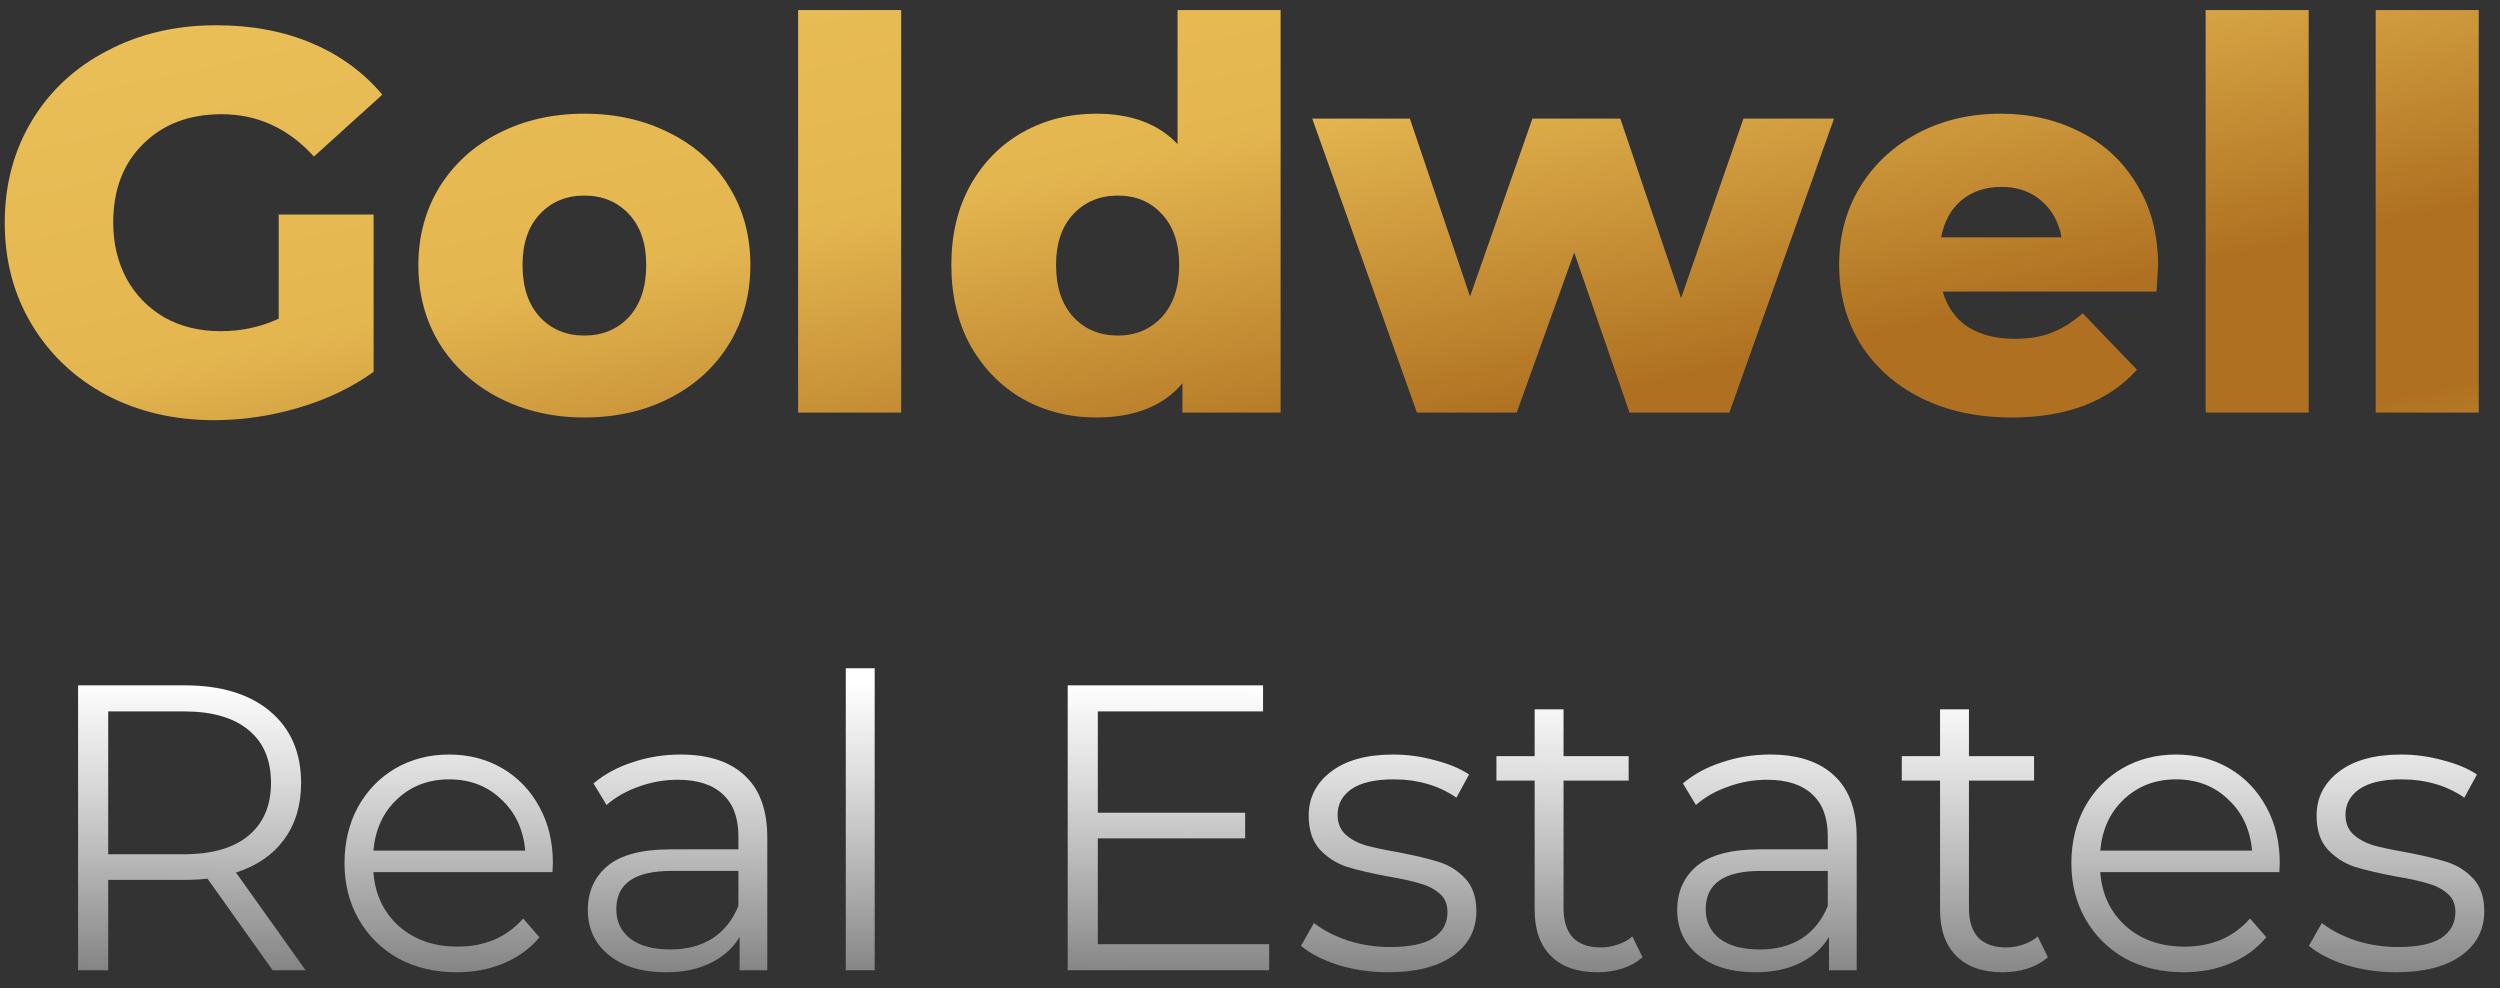 <svg width="86" height="34" viewBox="0 0 86 34" fill="none" xmlns="http://www.w3.org/2000/svg">
<rect x="0" y="0" width="86" height="34" fill="#333333" stroke="none"/>
<g id="Group 32">
<g id="Subtitle">
<path d="M9.587 7.381H12.852V12.793C12.106 13.328 11.248 13.739 10.277 14.025C9.307 14.311 8.336 14.454 7.366 14.454C5.998 14.454 4.766 14.168 3.671 13.595C2.577 13.011 1.718 12.202 1.096 11.17C0.474 10.137 0.163 8.968 0.163 7.661C0.163 6.355 0.474 5.186 1.096 4.153C1.718 3.121 2.583 2.318 3.69 1.746C4.797 1.161 6.047 0.869 7.441 0.869C8.66 0.869 9.755 1.074 10.725 1.485C11.695 1.895 12.504 2.486 13.151 3.257L10.8 5.385C9.916 4.414 8.859 3.929 7.627 3.929C6.508 3.929 5.606 4.271 4.922 4.956C4.237 5.627 3.895 6.529 3.895 7.661C3.895 8.383 4.051 9.03 4.362 9.602C4.673 10.162 5.108 10.604 5.668 10.927C6.228 11.238 6.868 11.393 7.59 11.393C8.299 11.393 8.965 11.25 9.587 10.964V7.381Z" fill="url(#paint0_linear_3970_930)"/>
<path d="M20.102 14.361C19.02 14.361 18.044 14.137 17.173 13.689C16.302 13.241 15.618 12.619 15.12 11.823C14.635 11.027 14.392 10.125 14.392 9.117C14.392 8.122 14.635 7.226 15.12 6.43C15.618 5.634 16.296 5.018 17.154 4.582C18.025 4.135 19.008 3.911 20.102 3.911C21.197 3.911 22.18 4.135 23.051 4.582C23.922 5.018 24.6 5.634 25.085 6.43C25.57 7.214 25.813 8.109 25.813 9.117C25.813 10.125 25.57 11.027 25.085 11.823C24.6 12.619 23.922 13.241 23.051 13.689C22.18 14.137 21.197 14.361 20.102 14.361ZM20.102 11.543C20.724 11.543 21.235 11.331 21.633 10.908C22.031 10.473 22.23 9.876 22.23 9.117C22.23 8.37 22.031 7.786 21.633 7.363C21.235 6.94 20.724 6.728 20.102 6.728C19.48 6.728 18.97 6.94 18.572 7.363C18.174 7.786 17.975 8.37 17.975 9.117C17.975 9.876 18.174 10.473 18.572 10.908C18.97 11.331 19.48 11.543 20.102 11.543Z" fill="url(#paint1_linear_3970_930)"/>
<path d="M27.455 0.346H31V14.193H27.455V0.346Z" fill="url(#paint2_linear_3970_930)"/>
<path d="M44.053 0.346V14.193H40.676V13.185C40.016 13.969 39.027 14.361 37.709 14.361C36.788 14.361 35.948 14.149 35.189 13.726C34.431 13.291 33.827 12.675 33.379 11.879C32.944 11.082 32.726 10.162 32.726 9.117C32.726 8.072 32.944 7.158 33.379 6.374C33.827 5.578 34.431 4.968 35.189 4.545C35.948 4.122 36.788 3.911 37.709 3.911C38.915 3.911 39.848 4.259 40.508 4.956V0.346H44.053ZM38.455 11.543C39.065 11.543 39.568 11.331 39.967 10.908C40.365 10.473 40.564 9.876 40.564 9.117C40.564 8.37 40.365 7.786 39.967 7.363C39.581 6.94 39.077 6.728 38.455 6.728C37.833 6.728 37.323 6.94 36.925 7.363C36.527 7.786 36.328 8.37 36.328 9.117C36.328 9.876 36.527 10.473 36.925 10.908C37.323 11.331 37.833 11.543 38.455 11.543Z" fill="url(#paint3_linear_3970_930)"/>
<path d="M63.091 4.079L59.49 14.193H56.056L54.153 8.688L52.175 14.193H48.742L45.14 4.079H48.499L50.57 10.199L52.716 4.079H55.739L57.829 10.255L59.975 4.079H63.091Z" fill="url(#paint4_linear_3970_930)"/>
<path d="M74.239 9.154C74.239 9.179 74.221 9.471 74.183 10.031H66.831C66.98 10.554 67.266 10.958 67.689 11.244C68.125 11.518 68.666 11.655 69.313 11.655C69.798 11.655 70.215 11.586 70.563 11.45C70.924 11.313 71.285 11.089 71.645 10.778L73.512 12.718C72.529 13.813 71.092 14.361 69.201 14.361C68.019 14.361 66.98 14.137 66.085 13.689C65.189 13.241 64.492 12.619 63.995 11.823C63.51 11.027 63.267 10.125 63.267 9.117C63.267 8.122 63.503 7.232 63.976 6.448C64.461 5.652 65.127 5.03 65.973 4.582C66.819 4.135 67.77 3.911 68.828 3.911C69.835 3.911 70.75 4.122 71.571 4.545C72.392 4.956 73.039 5.559 73.512 6.355C73.997 7.139 74.239 8.072 74.239 9.154ZM68.847 6.43C68.299 6.43 67.839 6.585 67.466 6.896C67.105 7.207 66.875 7.63 66.775 8.165H70.918C70.818 7.63 70.582 7.207 70.209 6.896C69.848 6.585 69.394 6.43 68.847 6.43Z" fill="url(#paint5_linear_3970_930)"/>
<path d="M75.874 0.346H79.419V14.193H75.874V0.346Z" fill="url(#paint6_linear_3970_930)"/>
<path d="M81.724 0.346H85.269V14.193H81.724V0.346Z" fill="url(#paint7_linear_3970_930)"/>
</g>
<g id="Subtitle_2">
<path d="M9.378 33.376L7.138 30.226C6.886 30.254 6.625 30.268 6.354 30.268H3.722V33.376H2.686V23.576H6.354C7.605 23.576 8.585 23.875 9.294 24.472C10.003 25.069 10.358 25.891 10.358 26.936C10.358 27.701 10.162 28.35 9.77 28.882C9.387 29.405 8.837 29.783 8.118 30.016L10.512 33.376H9.378ZM6.326 29.386C7.297 29.386 8.039 29.171 8.552 28.742C9.065 28.313 9.322 27.711 9.322 26.936C9.322 26.143 9.065 25.536 8.552 25.116C8.039 24.687 7.297 24.472 6.326 24.472H3.722V29.386H6.326Z" fill="url(#paint8_linear_3970_930)"/>
<path d="M19.005 30.002H12.845C12.901 30.767 13.195 31.388 13.727 31.864C14.259 32.331 14.931 32.564 15.743 32.564C16.201 32.564 16.621 32.485 17.003 32.326C17.386 32.158 17.717 31.915 17.997 31.598L18.557 32.242C18.231 32.634 17.82 32.933 17.325 33.138C16.84 33.343 16.303 33.446 15.715 33.446C14.959 33.446 14.287 33.287 13.699 32.97C13.121 32.643 12.668 32.195 12.341 31.626C12.015 31.057 11.851 30.413 11.851 29.694C11.851 28.975 12.005 28.331 12.313 27.762C12.631 27.193 13.06 26.749 13.601 26.432C14.152 26.115 14.768 25.956 15.449 25.956C16.131 25.956 16.742 26.115 17.283 26.432C17.825 26.749 18.249 27.193 18.557 27.762C18.865 28.322 19.019 28.966 19.019 29.694L19.005 30.002ZM15.449 26.81C14.74 26.81 14.143 27.039 13.657 27.496C13.181 27.944 12.911 28.532 12.845 29.26H18.067C18.002 28.532 17.727 27.944 17.241 27.496C16.765 27.039 16.168 26.81 15.449 26.81Z" fill="url(#paint9_linear_3970_930)"/>
<path d="M23.413 25.956C24.375 25.956 25.112 26.199 25.625 26.684C26.139 27.16 26.395 27.869 26.395 28.812V33.376H25.443V32.228C25.219 32.611 24.888 32.909 24.449 33.124C24.02 33.339 23.507 33.446 22.909 33.446C22.088 33.446 21.435 33.25 20.949 32.858C20.464 32.466 20.221 31.948 20.221 31.304C20.221 30.679 20.445 30.175 20.893 29.792C21.351 29.409 22.074 29.218 23.063 29.218H25.401V28.77C25.401 28.135 25.224 27.655 24.869 27.328C24.515 26.992 23.997 26.824 23.315 26.824C22.849 26.824 22.401 26.903 21.971 27.062C21.542 27.211 21.173 27.421 20.865 27.692L20.417 26.95C20.791 26.633 21.239 26.39 21.761 26.222C22.284 26.045 22.835 25.956 23.413 25.956ZM23.063 32.662C23.623 32.662 24.104 32.536 24.505 32.284C24.907 32.023 25.205 31.649 25.401 31.164V29.96H23.091C21.831 29.96 21.201 30.399 21.201 31.276C21.201 31.705 21.365 32.046 21.691 32.298C22.018 32.541 22.475 32.662 23.063 32.662Z" fill="url(#paint10_linear_3970_930)"/>
<path d="M29.095 22.988H30.089V33.376H29.095V22.988Z" fill="url(#paint11_linear_3970_930)"/>
<path d="M43.659 32.48V33.376H36.729V23.576H43.449V24.472H37.765V27.958H42.833V28.84H37.765V32.48H43.659Z" fill="url(#paint12_linear_3970_930)"/>
<path d="M47.749 33.446C47.151 33.446 46.578 33.362 46.027 33.194C45.486 33.017 45.061 32.797 44.753 32.536L45.201 31.752C45.509 31.995 45.896 32.195 46.363 32.354C46.83 32.503 47.315 32.578 47.819 32.578C48.491 32.578 48.986 32.475 49.303 32.27C49.63 32.055 49.793 31.757 49.793 31.374C49.793 31.103 49.704 30.893 49.527 30.744C49.349 30.585 49.126 30.469 48.855 30.394C48.584 30.31 48.225 30.231 47.777 30.156C47.179 30.044 46.699 29.932 46.335 29.82C45.971 29.699 45.658 29.498 45.397 29.218C45.145 28.938 45.019 28.551 45.019 28.056C45.019 27.44 45.276 26.936 45.789 26.544C46.302 26.152 47.016 25.956 47.931 25.956C48.407 25.956 48.883 26.021 49.359 26.152C49.835 26.273 50.227 26.437 50.535 26.642L50.101 27.44C49.494 27.02 48.771 26.81 47.931 26.81C47.296 26.81 46.816 26.922 46.489 27.146C46.172 27.37 46.013 27.664 46.013 28.028C46.013 28.308 46.102 28.532 46.279 28.7C46.465 28.868 46.694 28.994 46.965 29.078C47.236 29.153 47.609 29.232 48.085 29.316C48.673 29.428 49.144 29.54 49.499 29.652C49.853 29.764 50.157 29.955 50.409 30.226C50.661 30.497 50.787 30.87 50.787 31.346C50.787 31.99 50.516 32.503 49.975 32.886C49.443 33.259 48.701 33.446 47.749 33.446Z" fill="url(#paint13_linear_3970_930)"/>
<path d="M56.502 32.928C56.316 33.096 56.083 33.227 55.803 33.32C55.532 33.404 55.247 33.446 54.949 33.446C54.258 33.446 53.726 33.259 53.352 32.886C52.979 32.513 52.792 31.985 52.792 31.304V26.852H51.477V26.012H52.792V24.402H53.786V26.012H56.026V26.852H53.786V31.248C53.786 31.687 53.894 32.023 54.108 32.256C54.333 32.48 54.65 32.592 55.06 32.592C55.266 32.592 55.462 32.559 55.648 32.494C55.844 32.429 56.013 32.335 56.153 32.214L56.502 32.928Z" fill="url(#paint14_linear_3970_930)"/>
<path d="M60.888 25.956C61.849 25.956 62.587 26.199 63.1 26.684C63.613 27.16 63.87 27.869 63.87 28.812V33.376H62.918V32.228C62.694 32.611 62.363 32.909 61.924 33.124C61.495 33.339 60.981 33.446 60.384 33.446C59.563 33.446 58.909 33.25 58.424 32.858C57.939 32.466 57.696 31.948 57.696 31.304C57.696 30.679 57.92 30.175 58.368 29.792C58.825 29.409 59.549 29.218 60.538 29.218H62.876V28.77C62.876 28.135 62.699 27.655 62.344 27.328C61.989 26.992 61.471 26.824 60.79 26.824C60.323 26.824 59.875 26.903 59.446 27.062C59.017 27.211 58.648 27.421 58.34 27.692L57.892 26.95C58.265 26.633 58.713 26.39 59.236 26.222C59.759 26.045 60.309 25.956 60.888 25.956ZM60.538 32.662C61.098 32.662 61.579 32.536 61.98 32.284C62.381 32.023 62.68 31.649 62.876 31.164V29.96H60.566C59.306 29.96 58.676 30.399 58.676 31.276C58.676 31.705 58.839 32.046 59.166 32.298C59.493 32.541 59.95 32.662 60.538 32.662Z" fill="url(#paint15_linear_3970_930)"/>
<path d="M70.448 32.928C70.261 33.096 70.028 33.227 69.748 33.32C69.477 33.404 69.192 33.446 68.894 33.446C68.203 33.446 67.671 33.259 67.298 32.886C66.924 32.513 66.738 31.985 66.738 31.304V26.852H65.422V26.012H66.738V24.402H67.732V26.012H69.972V26.852H67.732V31.248C67.732 31.687 67.839 32.023 68.054 32.256C68.278 32.48 68.595 32.592 69.006 32.592C69.211 32.592 69.407 32.559 69.594 32.494C69.79 32.429 69.958 32.335 70.098 32.214L70.448 32.928Z" fill="url(#paint16_linear_3970_930)"/>
<path d="M78.409 30.002H72.249C72.305 30.767 72.6 31.388 73.132 31.864C73.663 32.331 74.335 32.564 75.147 32.564C75.605 32.564 76.025 32.485 76.407 32.326C76.79 32.158 77.121 31.915 77.401 31.598L77.962 32.242C77.635 32.634 77.224 32.933 76.73 33.138C76.244 33.343 75.707 33.446 75.12 33.446C74.364 33.446 73.692 33.287 73.103 32.97C72.525 32.643 72.072 32.195 71.746 31.626C71.419 31.057 71.255 30.413 71.255 29.694C71.255 28.975 71.409 28.331 71.718 27.762C72.035 27.193 72.464 26.749 73.005 26.432C73.556 26.115 74.172 25.956 74.853 25.956C75.535 25.956 76.146 26.115 76.688 26.432C77.229 26.749 77.653 27.193 77.962 27.762C78.269 28.322 78.424 28.966 78.424 29.694L78.409 30.002ZM74.853 26.81C74.144 26.81 73.547 27.039 73.061 27.496C72.585 27.944 72.315 28.532 72.249 29.26H77.472C77.406 28.532 77.131 27.944 76.645 27.496C76.169 27.039 75.572 26.81 74.853 26.81Z" fill="url(#paint17_linear_3970_930)"/>
<path d="M82.421 33.446C81.823 33.446 81.249 33.362 80.699 33.194C80.157 33.017 79.733 32.797 79.425 32.536L79.873 31.752C80.181 31.995 80.568 32.195 81.035 32.354C81.501 32.503 81.987 32.578 82.491 32.578C83.163 32.578 83.657 32.475 83.975 32.27C84.301 32.055 84.465 31.757 84.465 31.374C84.465 31.103 84.376 30.893 84.199 30.744C84.021 30.585 83.797 30.469 83.527 30.394C83.256 30.31 82.897 30.231 82.449 30.156C81.851 30.044 81.371 29.932 81.007 29.82C80.643 29.699 80.33 29.498 80.069 29.218C79.817 28.938 79.691 28.551 79.691 28.056C79.691 27.44 79.947 26.936 80.461 26.544C80.974 26.152 81.688 25.956 82.603 25.956C83.079 25.956 83.555 26.021 84.031 26.152C84.507 26.273 84.899 26.437 85.207 26.642L84.773 27.44C84.166 27.02 83.443 26.81 82.603 26.81C81.968 26.81 81.487 26.922 81.161 27.146C80.843 27.37 80.685 27.664 80.685 28.028C80.685 28.308 80.773 28.532 80.951 28.7C81.137 28.868 81.366 28.994 81.637 29.078C81.907 29.153 82.281 29.232 82.757 29.316C83.345 29.428 83.816 29.54 84.171 29.652C84.525 29.764 84.829 29.955 85.081 30.226C85.333 30.497 85.459 30.87 85.459 31.346C85.459 31.99 85.188 32.503 84.647 32.886C84.115 33.259 83.373 33.446 82.421 33.446Z" fill="url(#paint18_linear_3970_930)"/>
</g>
</g>
<defs>
<linearGradient id="paint0_linear_3970_930" x1="18.101" y1="-109.174" x2="61.642" y2="90.908" gradientUnits="userSpaceOnUse">
<stop stop-color="#FFEDC2"/>
<stop offset="0.177" stop-color="#F7EFA6"/>
<stop offset="0.376" stop-color="#F3D16E"/>
<stop offset="0.466" stop-color="#EEC65E"/>
<stop offset="0.568" stop-color="#E4B650"/>
<stop offset="0.624" stop-color="#AF7121"/>
<stop offset="0.653" stop-color="#AF7121"/>
<stop offset="0.715" stop-color="#F2D76C"/>
<stop offset="0.792" stop-color="#F8E77D"/>
<stop offset="0.844" stop-color="#F7F1A4"/>
<stop offset="0.892" stop-color="#FFF2C5"/>
<stop offset="0.938" stop-color="#E6AD06"/>
<stop offset="0.944" stop-color="#E6AD06"/>
<stop offset="1" stop-color="#FBCB4A"/>
</linearGradient>
<linearGradient id="paint1_linear_3970_930" x1="18.101" y1="-109.174" x2="61.642" y2="90.908" gradientUnits="userSpaceOnUse">
<stop stop-color="#FFEDC2"/>
<stop offset="0.177" stop-color="#F7EFA6"/>
<stop offset="0.376" stop-color="#F3D16E"/>
<stop offset="0.466" stop-color="#EEC65E"/>
<stop offset="0.568" stop-color="#E4B650"/>
<stop offset="0.624" stop-color="#AF7121"/>
<stop offset="0.653" stop-color="#AF7121"/>
<stop offset="0.715" stop-color="#F2D76C"/>
<stop offset="0.792" stop-color="#F8E77D"/>
<stop offset="0.844" stop-color="#F7F1A4"/>
<stop offset="0.892" stop-color="#FFF2C5"/>
<stop offset="0.938" stop-color="#E6AD06"/>
<stop offset="0.944" stop-color="#E6AD06"/>
<stop offset="1" stop-color="#FBCB4A"/>
</linearGradient>
<linearGradient id="paint2_linear_3970_930" x1="18.101" y1="-109.174" x2="61.642" y2="90.908" gradientUnits="userSpaceOnUse">
<stop stop-color="#FFEDC2"/>
<stop offset="0.177" stop-color="#F7EFA6"/>
<stop offset="0.376" stop-color="#F3D16E"/>
<stop offset="0.466" stop-color="#EEC65E"/>
<stop offset="0.568" stop-color="#E4B650"/>
<stop offset="0.624" stop-color="#AF7121"/>
<stop offset="0.653" stop-color="#AF7121"/>
<stop offset="0.715" stop-color="#F2D76C"/>
<stop offset="0.792" stop-color="#F8E77D"/>
<stop offset="0.844" stop-color="#F7F1A4"/>
<stop offset="0.892" stop-color="#FFF2C5"/>
<stop offset="0.938" stop-color="#E6AD06"/>
<stop offset="0.944" stop-color="#E6AD06"/>
<stop offset="1" stop-color="#FBCB4A"/>
</linearGradient>
<linearGradient id="paint3_linear_3970_930" x1="18.101" y1="-109.174" x2="61.642" y2="90.908" gradientUnits="userSpaceOnUse">
<stop stop-color="#FFEDC2"/>
<stop offset="0.177" stop-color="#F7EFA6"/>
<stop offset="0.376" stop-color="#F3D16E"/>
<stop offset="0.466" stop-color="#EEC65E"/>
<stop offset="0.568" stop-color="#E4B650"/>
<stop offset="0.624" stop-color="#AF7121"/>
<stop offset="0.653" stop-color="#AF7121"/>
<stop offset="0.715" stop-color="#F2D76C"/>
<stop offset="0.792" stop-color="#F8E77D"/>
<stop offset="0.844" stop-color="#F7F1A4"/>
<stop offset="0.892" stop-color="#FFF2C5"/>
<stop offset="0.938" stop-color="#E6AD06"/>
<stop offset="0.944" stop-color="#E6AD06"/>
<stop offset="1" stop-color="#FBCB4A"/>
</linearGradient>
<linearGradient id="paint4_linear_3970_930" x1="18.101" y1="-109.174" x2="61.642" y2="90.908" gradientUnits="userSpaceOnUse">
<stop stop-color="#FFEDC2"/>
<stop offset="0.177" stop-color="#F7EFA6"/>
<stop offset="0.376" stop-color="#F3D16E"/>
<stop offset="0.466" stop-color="#EEC65E"/>
<stop offset="0.568" stop-color="#E4B650"/>
<stop offset="0.624" stop-color="#AF7121"/>
<stop offset="0.653" stop-color="#AF7121"/>
<stop offset="0.715" stop-color="#F2D76C"/>
<stop offset="0.792" stop-color="#F8E77D"/>
<stop offset="0.844" stop-color="#F7F1A4"/>
<stop offset="0.892" stop-color="#FFF2C5"/>
<stop offset="0.938" stop-color="#E6AD06"/>
<stop offset="0.944" stop-color="#E6AD06"/>
<stop offset="1" stop-color="#FBCB4A"/>
</linearGradient>
<linearGradient id="paint5_linear_3970_930" x1="18.101" y1="-109.174" x2="61.642" y2="90.908" gradientUnits="userSpaceOnUse">
<stop stop-color="#FFEDC2"/>
<stop offset="0.177" stop-color="#F7EFA6"/>
<stop offset="0.376" stop-color="#F3D16E"/>
<stop offset="0.466" stop-color="#EEC65E"/>
<stop offset="0.568" stop-color="#E4B650"/>
<stop offset="0.624" stop-color="#AF7121"/>
<stop offset="0.653" stop-color="#AF7121"/>
<stop offset="0.715" stop-color="#F2D76C"/>
<stop offset="0.792" stop-color="#F8E77D"/>
<stop offset="0.844" stop-color="#F7F1A4"/>
<stop offset="0.892" stop-color="#FFF2C5"/>
<stop offset="0.938" stop-color="#E6AD06"/>
<stop offset="0.944" stop-color="#E6AD06"/>
<stop offset="1" stop-color="#FBCB4A"/>
</linearGradient>
<linearGradient id="paint6_linear_3970_930" x1="18.101" y1="-109.174" x2="61.642" y2="90.908" gradientUnits="userSpaceOnUse">
<stop stop-color="#FFEDC2"/>
<stop offset="0.177" stop-color="#F7EFA6"/>
<stop offset="0.376" stop-color="#F3D16E"/>
<stop offset="0.466" stop-color="#EEC65E"/>
<stop offset="0.568" stop-color="#E4B650"/>
<stop offset="0.624" stop-color="#AF7121"/>
<stop offset="0.653" stop-color="#AF7121"/>
<stop offset="0.715" stop-color="#F2D76C"/>
<stop offset="0.792" stop-color="#F8E77D"/>
<stop offset="0.844" stop-color="#F7F1A4"/>
<stop offset="0.892" stop-color="#FFF2C5"/>
<stop offset="0.938" stop-color="#E6AD06"/>
<stop offset="0.944" stop-color="#E6AD06"/>
<stop offset="1" stop-color="#FBCB4A"/>
</linearGradient>
<linearGradient id="paint7_linear_3970_930" x1="18.101" y1="-109.174" x2="61.642" y2="90.908" gradientUnits="userSpaceOnUse">
<stop stop-color="#FFEDC2"/>
<stop offset="0.177" stop-color="#F7EFA6"/>
<stop offset="0.376" stop-color="#F3D16E"/>
<stop offset="0.466" stop-color="#EEC65E"/>
<stop offset="0.568" stop-color="#E4B650"/>
<stop offset="0.624" stop-color="#AF7121"/>
<stop offset="0.653" stop-color="#AF7121"/>
<stop offset="0.715" stop-color="#F2D76C"/>
<stop offset="0.792" stop-color="#F8E77D"/>
<stop offset="0.844" stop-color="#F7F1A4"/>
<stop offset="0.892" stop-color="#FFF2C5"/>
<stop offset="0.938" stop-color="#E6AD06"/>
<stop offset="0.944" stop-color="#E6AD06"/>
<stop offset="1" stop-color="#FBCB4A"/>
</linearGradient>
<linearGradient id="paint8_linear_3970_930" x1="117.275" y1="23.861" x2="117.193" y2="44.511" gradientUnits="userSpaceOnUse">
<stop stop-color="white"/>
<stop offset="0.16" stop-color="#FCFCFC" stop-opacity="0.84"/>
<stop offset="0.29" stop-color="#F2F2F2" stop-opacity="0.71"/>
<stop offset="0.409" stop-color="#E1E1E1" stop-opacity="0.591"/>
<stop offset="0.523" stop-color="#C8C8C8" stop-opacity="0.477"/>
<stop offset="0.632" stop-color="#A9A9A9" stop-opacity="0.368"/>
<stop offset="0.738" stop-color="#838383" stop-opacity="0.262"/>
<stop offset="0.842" stop-color="#565656" stop-opacity="0.159"/>
<stop offset="0.94" stop-color="#232323" stop-opacity="0.06"/>
<stop offset="1" stop-opacity="0"/>
</linearGradient>
<linearGradient id="paint9_linear_3970_930" x1="117.275" y1="23.861" x2="117.193" y2="44.511" gradientUnits="userSpaceOnUse">
<stop stop-color="white"/>
<stop offset="0.16" stop-color="#FCFCFC" stop-opacity="0.84"/>
<stop offset="0.29" stop-color="#F2F2F2" stop-opacity="0.71"/>
<stop offset="0.409" stop-color="#E1E1E1" stop-opacity="0.591"/>
<stop offset="0.523" stop-color="#C8C8C8" stop-opacity="0.477"/>
<stop offset="0.632" stop-color="#A9A9A9" stop-opacity="0.368"/>
<stop offset="0.738" stop-color="#838383" stop-opacity="0.262"/>
<stop offset="0.842" stop-color="#565656" stop-opacity="0.159"/>
<stop offset="0.94" stop-color="#232323" stop-opacity="0.06"/>
<stop offset="1" stop-opacity="0"/>
</linearGradient>
<linearGradient id="paint10_linear_3970_930" x1="117.275" y1="23.861" x2="117.193" y2="44.511" gradientUnits="userSpaceOnUse">
<stop stop-color="white"/>
<stop offset="0.16" stop-color="#FCFCFC" stop-opacity="0.84"/>
<stop offset="0.29" stop-color="#F2F2F2" stop-opacity="0.71"/>
<stop offset="0.409" stop-color="#E1E1E1" stop-opacity="0.591"/>
<stop offset="0.523" stop-color="#C8C8C8" stop-opacity="0.477"/>
<stop offset="0.632" stop-color="#A9A9A9" stop-opacity="0.368"/>
<stop offset="0.738" stop-color="#838383" stop-opacity="0.262"/>
<stop offset="0.842" stop-color="#565656" stop-opacity="0.159"/>
<stop offset="0.94" stop-color="#232323" stop-opacity="0.06"/>
<stop offset="1" stop-opacity="0"/>
</linearGradient>
<linearGradient id="paint11_linear_3970_930" x1="117.275" y1="23.861" x2="117.193" y2="44.511" gradientUnits="userSpaceOnUse">
<stop stop-color="white"/>
<stop offset="0.16" stop-color="#FCFCFC" stop-opacity="0.84"/>
<stop offset="0.29" stop-color="#F2F2F2" stop-opacity="0.71"/>
<stop offset="0.409" stop-color="#E1E1E1" stop-opacity="0.591"/>
<stop offset="0.523" stop-color="#C8C8C8" stop-opacity="0.477"/>
<stop offset="0.632" stop-color="#A9A9A9" stop-opacity="0.368"/>
<stop offset="0.738" stop-color="#838383" stop-opacity="0.262"/>
<stop offset="0.842" stop-color="#565656" stop-opacity="0.159"/>
<stop offset="0.94" stop-color="#232323" stop-opacity="0.06"/>
<stop offset="1" stop-opacity="0"/>
</linearGradient>
<linearGradient id="paint12_linear_3970_930" x1="117.275" y1="23.861" x2="117.193" y2="44.511" gradientUnits="userSpaceOnUse">
<stop stop-color="white"/>
<stop offset="0.16" stop-color="#FCFCFC" stop-opacity="0.84"/>
<stop offset="0.29" stop-color="#F2F2F2" stop-opacity="0.71"/>
<stop offset="0.409" stop-color="#E1E1E1" stop-opacity="0.591"/>
<stop offset="0.523" stop-color="#C8C8C8" stop-opacity="0.477"/>
<stop offset="0.632" stop-color="#A9A9A9" stop-opacity="0.368"/>
<stop offset="0.738" stop-color="#838383" stop-opacity="0.262"/>
<stop offset="0.842" stop-color="#565656" stop-opacity="0.159"/>
<stop offset="0.94" stop-color="#232323" stop-opacity="0.06"/>
<stop offset="1" stop-opacity="0"/>
</linearGradient>
<linearGradient id="paint13_linear_3970_930" x1="117.275" y1="23.861" x2="117.193" y2="44.511" gradientUnits="userSpaceOnUse">
<stop stop-color="white"/>
<stop offset="0.16" stop-color="#FCFCFC" stop-opacity="0.84"/>
<stop offset="0.29" stop-color="#F2F2F2" stop-opacity="0.71"/>
<stop offset="0.409" stop-color="#E1E1E1" stop-opacity="0.591"/>
<stop offset="0.523" stop-color="#C8C8C8" stop-opacity="0.477"/>
<stop offset="0.632" stop-color="#A9A9A9" stop-opacity="0.368"/>
<stop offset="0.738" stop-color="#838383" stop-opacity="0.262"/>
<stop offset="0.842" stop-color="#565656" stop-opacity="0.159"/>
<stop offset="0.94" stop-color="#232323" stop-opacity="0.06"/>
<stop offset="1" stop-opacity="0"/>
</linearGradient>
<linearGradient id="paint14_linear_3970_930" x1="117.275" y1="23.861" x2="117.193" y2="44.511" gradientUnits="userSpaceOnUse">
<stop stop-color="white"/>
<stop offset="0.16" stop-color="#FCFCFC" stop-opacity="0.84"/>
<stop offset="0.29" stop-color="#F2F2F2" stop-opacity="0.71"/>
<stop offset="0.409" stop-color="#E1E1E1" stop-opacity="0.591"/>
<stop offset="0.523" stop-color="#C8C8C8" stop-opacity="0.477"/>
<stop offset="0.632" stop-color="#A9A9A9" stop-opacity="0.368"/>
<stop offset="0.738" stop-color="#838383" stop-opacity="0.262"/>
<stop offset="0.842" stop-color="#565656" stop-opacity="0.159"/>
<stop offset="0.94" stop-color="#232323" stop-opacity="0.06"/>
<stop offset="1" stop-opacity="0"/>
</linearGradient>
<linearGradient id="paint15_linear_3970_930" x1="117.275" y1="23.861" x2="117.193" y2="44.511" gradientUnits="userSpaceOnUse">
<stop stop-color="white"/>
<stop offset="0.16" stop-color="#FCFCFC" stop-opacity="0.84"/>
<stop offset="0.29" stop-color="#F2F2F2" stop-opacity="0.71"/>
<stop offset="0.409" stop-color="#E1E1E1" stop-opacity="0.591"/>
<stop offset="0.523" stop-color="#C8C8C8" stop-opacity="0.477"/>
<stop offset="0.632" stop-color="#A9A9A9" stop-opacity="0.368"/>
<stop offset="0.738" stop-color="#838383" stop-opacity="0.262"/>
<stop offset="0.842" stop-color="#565656" stop-opacity="0.159"/>
<stop offset="0.94" stop-color="#232323" stop-opacity="0.06"/>
<stop offset="1" stop-opacity="0"/>
</linearGradient>
<linearGradient id="paint16_linear_3970_930" x1="117.275" y1="23.861" x2="117.193" y2="44.511" gradientUnits="userSpaceOnUse">
<stop stop-color="white"/>
<stop offset="0.16" stop-color="#FCFCFC" stop-opacity="0.84"/>
<stop offset="0.29" stop-color="#F2F2F2" stop-opacity="0.71"/>
<stop offset="0.409" stop-color="#E1E1E1" stop-opacity="0.591"/>
<stop offset="0.523" stop-color="#C8C8C8" stop-opacity="0.477"/>
<stop offset="0.632" stop-color="#A9A9A9" stop-opacity="0.368"/>
<stop offset="0.738" stop-color="#838383" stop-opacity="0.262"/>
<stop offset="0.842" stop-color="#565656" stop-opacity="0.159"/>
<stop offset="0.94" stop-color="#232323" stop-opacity="0.06"/>
<stop offset="1" stop-opacity="0"/>
</linearGradient>
<linearGradient id="paint17_linear_3970_930" x1="117.275" y1="23.861" x2="117.193" y2="44.511" gradientUnits="userSpaceOnUse">
<stop stop-color="white"/>
<stop offset="0.16" stop-color="#FCFCFC" stop-opacity="0.84"/>
<stop offset="0.29" stop-color="#F2F2F2" stop-opacity="0.71"/>
<stop offset="0.409" stop-color="#E1E1E1" stop-opacity="0.591"/>
<stop offset="0.523" stop-color="#C8C8C8" stop-opacity="0.477"/>
<stop offset="0.632" stop-color="#A9A9A9" stop-opacity="0.368"/>
<stop offset="0.738" stop-color="#838383" stop-opacity="0.262"/>
<stop offset="0.842" stop-color="#565656" stop-opacity="0.159"/>
<stop offset="0.94" stop-color="#232323" stop-opacity="0.06"/>
<stop offset="1" stop-opacity="0"/>
</linearGradient>
<linearGradient id="paint18_linear_3970_930" x1="117.275" y1="23.861" x2="117.193" y2="44.511" gradientUnits="userSpaceOnUse">
<stop stop-color="white"/>
<stop offset="0.16" stop-color="#FCFCFC" stop-opacity="0.84"/>
<stop offset="0.29" stop-color="#F2F2F2" stop-opacity="0.71"/>
<stop offset="0.409" stop-color="#E1E1E1" stop-opacity="0.591"/>
<stop offset="0.523" stop-color="#C8C8C8" stop-opacity="0.477"/>
<stop offset="0.632" stop-color="#A9A9A9" stop-opacity="0.368"/>
<stop offset="0.738" stop-color="#838383" stop-opacity="0.262"/>
<stop offset="0.842" stop-color="#565656" stop-opacity="0.159"/>
<stop offset="0.94" stop-color="#232323" stop-opacity="0.06"/>
<stop offset="1" stop-opacity="0"/>
</linearGradient>
</defs>
</svg>
